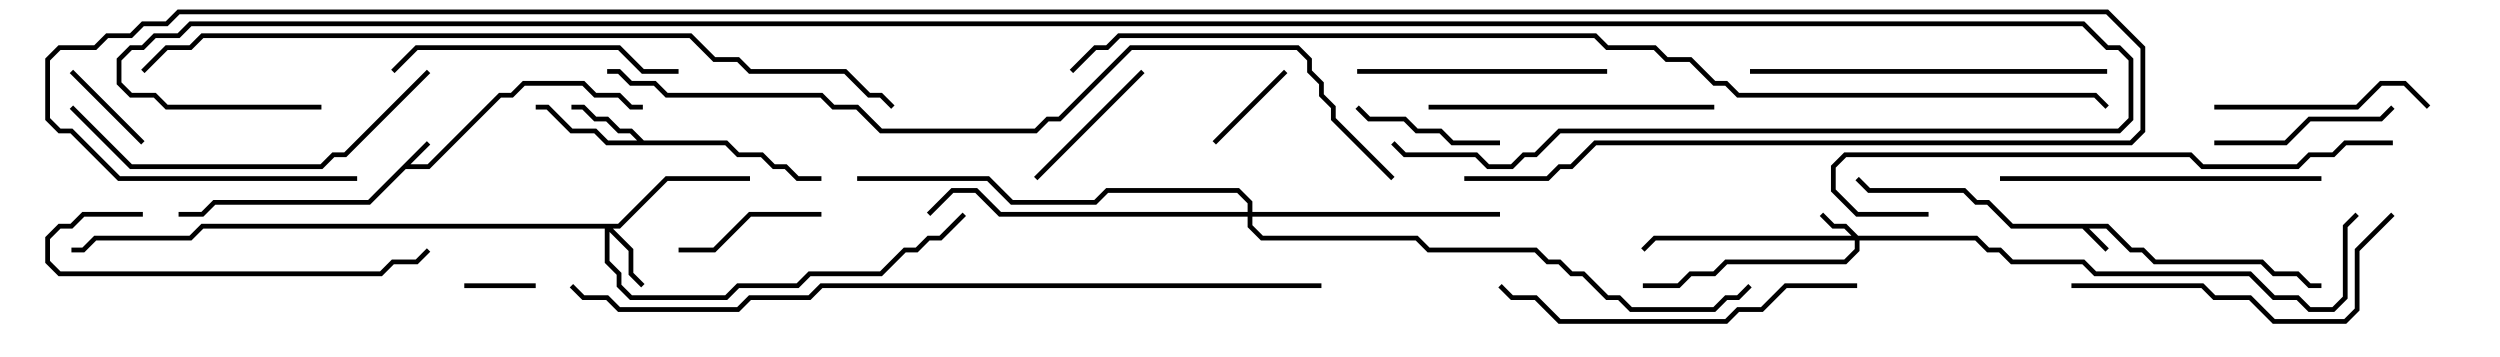 <svg version="1.1" width="105" height="15" xmlns="http://www.w3.org/2000/svg"><path d="M17.929,5.929L18.071,6.071L17.241,6.9L17.959,6.9L20.959,3.9L21.459,3.9L21.959,3.4L24.541,3.4L25.041,3.9L26.041,3.9L26.541,4.4L27,4.4L27,4.6L26.459,4.6L25.959,4.1L24.959,4.1L24.459,3.6L22.041,3.6L21.541,4.1L21.041,4.1L18.041,7.1L17.041,7.1L15.541,8.6L9.041,8.6L8.541,9.1L7.5,9.1L7.5,8.9L8.459,8.9L8.959,8.4L15.459,8.4z" stroke="none"/><path d="M88.541,9.4L89.541,10.4L90.041,10.4L90.541,10.9L95.041,10.9L95.541,11.4L96.541,11.4L97.041,11.9L97.5,11.9L97.5,12.1L96.959,12.1L96.459,11.6L95.459,11.6L94.959,11.1L90.459,11.1L89.959,10.6L89.459,10.6L88.459,9.6L87.741,9.6L88.571,10.429L88.429,10.571L87.459,9.6L84.459,9.6L83.459,8.6L82.959,8.6L82.459,8.1L78.459,8.1L77.929,7.571L78.071,7.429L78.541,7.9L82.541,7.9L83.041,8.4L83.541,8.4L84.541,9.4z" stroke="none"/><path d="M27.041,5.9L30.541,5.9L31.041,6.4L32.041,6.4L32.541,6.9L33.041,6.9L33.541,7.4L34.5,7.4L34.5,7.6L33.459,7.6L32.959,7.1L32.459,7.1L31.959,6.6L30.959,6.6L30.459,6.1L25.459,6.1L24.959,5.6L23.959,5.6L22.959,4.6L22.5,4.6L22.5,4.4L23.041,4.4L24.041,5.4L25.041,5.4L25.541,5.9L26.759,5.9L26.459,5.6L25.959,5.6L25.459,5.1L24.959,5.1L24.459,4.6L24,4.6L24,4.4L24.541,4.4L25.041,4.9L25.541,4.9L26.041,5.4L26.541,5.4z" stroke="none"/><path d="M78.041,9.9L83.041,9.9L83.541,10.4L84.041,10.4L84.541,10.9L87.541,10.9L88.041,11.4L94.541,11.4L95.541,12.4L96.541,12.4L97.041,12.9L97.959,12.9L98.4,12.459L98.4,9.459L98.929,8.929L99.071,9.071L98.6,9.541L98.6,12.541L98.041,13.1L96.959,13.1L96.459,12.6L95.459,12.6L94.459,11.6L87.959,11.6L87.459,11.1L84.459,11.1L83.959,10.6L83.459,10.6L82.959,10.1L78.1,10.1L78.1,10.541L77.541,11.1L72.541,11.1L72.041,11.6L71.041,11.6L70.541,12.1L69,12.1L69,11.9L70.459,11.9L70.959,11.4L71.959,11.4L72.459,10.9L77.459,10.9L77.9,10.459L77.9,10.1L69.541,10.1L69.071,10.571L68.929,10.429L69.459,9.9L77.759,9.9L77.459,9.6L76.959,9.6L76.429,9.071L76.571,8.929L77.041,9.4L77.541,9.4z" stroke="none"/><path d="M25.959,9.4L27.959,7.4L31.5,7.4L31.5,7.6L28.041,7.6L26.041,9.6L25.741,9.6L26.6,10.459L26.6,11.459L27.071,11.929L26.929,12.071L26.4,11.541L26.4,10.541L25.6,9.741L25.6,10.959L26.1,11.459L26.1,11.959L26.541,12.4L30.459,12.4L30.959,11.9L33.459,11.9L33.959,11.4L36.959,11.4L37.959,10.4L38.459,10.4L38.959,9.9L39.459,9.9L40.429,8.929L40.571,9.071L39.541,10.1L39.041,10.1L38.541,10.6L38.041,10.6L37.041,11.6L34.041,11.6L33.541,12.1L31.041,12.1L30.541,12.6L26.459,12.6L25.9,12.041L25.9,11.541L25.4,11.041L25.4,9.6L8.541,9.6L8.041,10.1L4.041,10.1L3.541,10.6L3,10.6L3,10.4L3.459,10.4L3.959,9.9L7.959,9.9L8.459,9.4z" stroke="none"/><path d="M52.4,8.9L52.4,8.541L51.959,8.1L46.541,8.1L46.041,8.6L42.459,8.6L41.459,7.6L36,7.6L36,7.4L41.541,7.4L42.541,8.4L45.959,8.4L46.459,7.9L52.041,7.9L52.6,8.459L52.6,8.9L63,8.9L63,9.1L52.6,9.1L52.6,9.459L53.041,9.9L59.541,9.9L60.041,10.4L64.541,10.4L65.041,10.9L65.541,10.9L66.041,11.4L66.541,11.4L67.541,12.4L68.041,12.4L68.541,12.9L71.959,12.9L72.459,12.4L72.959,12.4L73.429,11.929L73.571,12.071L73.041,12.6L72.541,12.6L72.041,13.1L68.459,13.1L67.959,12.6L67.459,12.6L66.459,11.6L65.959,11.6L65.459,11.1L64.959,11.1L64.459,10.6L59.959,10.6L59.459,10.1L52.959,10.1L52.4,9.541L52.4,9.1L41.959,9.1L40.959,8.1L40.041,8.1L39.071,9.071L38.929,8.929L39.959,7.9L41.041,7.9L42.041,8.9z" stroke="none"/><path d="M22.5,11.9L22.5,12.1L19.5,12.1L19.5,11.9z" stroke="none"/><path d="M53.929,2.929L54.071,3.071L51.071,6.071L50.929,5.929z" stroke="none"/><path d="M2.929,3.071L3.071,2.929L6.071,5.929L5.929,6.071z" stroke="none"/><path d="M28.5,10.6L28.5,10.4L29.959,10.4L31.459,8.9L34.5,8.9L34.5,9.1L31.541,9.1L30.041,10.6z" stroke="none"/><path d="M63,5.9L63,6.1L60.959,6.1L60.459,5.6L59.459,5.6L58.959,5.1L57.459,5.1L56.929,4.571L57.071,4.429L57.541,4.9L59.041,4.9L59.541,5.4L60.541,5.4L61.041,5.9z" stroke="none"/><path d="M47.929,2.929L48.071,3.071L43.571,7.571L43.429,7.429z" stroke="none"/><path d="M93,6.1L93,5.9L95.959,5.9L96.959,4.9L99.959,4.9L100.429,4.429L100.571,4.571L100.041,5.1L97.041,5.1L96.041,6.1z" stroke="none"/><path d="M93,4.6L93,4.4L98.959,4.4L99.959,3.4L101.041,3.4L102.071,4.429L101.929,4.571L100.959,3.6L100.041,3.6L99.041,4.6z" stroke="none"/><path d="M67.5,2.9L67.5,3.1L57,3.1L57,2.9z" stroke="none"/><path d="M28.5,2.9L28.5,3.1L26.959,3.1L25.959,2.1L17.541,2.1L16.571,3.071L16.429,2.929L17.459,1.9L26.041,1.9L27.041,2.9z" stroke="none"/><path d="M60,4.6L60,4.4L72,4.4L72,4.6z" stroke="none"/><path d="M6,8.9L6,9.1L3.541,9.1L3.041,9.6L2.541,9.6L2.1,10.041L2.1,10.959L2.541,11.4L15.959,11.4L16.459,10.9L17.459,10.9L17.929,10.429L18.071,10.571L17.541,11.1L16.541,11.1L16.041,11.6L2.459,11.6L1.9,11.041L1.9,9.959L2.459,9.4L2.959,9.4L3.459,8.9z" stroke="none"/><path d="M97.5,7.4L97.5,7.6L84,7.6L84,7.4z" stroke="none"/><path d="M87,12.1L87,11.9L92.541,11.9L93.041,12.4L94.541,12.4L95.541,13.4L98.459,13.4L98.9,12.959L98.9,10.459L100.429,8.929L100.571,9.071L99.1,10.541L99.1,13.041L98.541,13.6L95.459,13.6L94.459,12.6L92.959,12.6L92.459,12.1z" stroke="none"/><path d="M73.5,3.1L73.5,2.9L88.5,2.9L88.5,3.1z" stroke="none"/><path d="M78,11.9L78,12.1L75.041,12.1L74.041,13.1L73.041,13.1L72.541,13.6L65.459,13.6L64.459,12.6L63.459,12.6L62.929,12.071L63.071,11.929L63.541,12.4L64.541,12.4L65.541,13.4L72.459,13.4L72.959,12.9L73.959,12.9L74.959,11.9z" stroke="none"/><path d="M2.929,4.571L3.071,4.429L5.541,6.9L13.459,6.9L13.959,6.4L14.459,6.4L17.929,2.929L18.071,3.071L14.541,6.6L14.041,6.6L13.541,7.1L5.459,7.1z" stroke="none"/><path d="M81,8.9L81,9.1L77.959,9.1L76.9,8.041L76.9,6.959L77.459,6.4L92.041,6.4L92.541,6.9L96.459,6.9L96.959,6.4L97.959,6.4L98.459,5.9L100.5,5.9L100.5,6.1L98.541,6.1L98.041,6.6L97.041,6.6L96.541,7.1L92.459,7.1L91.959,6.6L77.541,6.6L77.1,7.041L77.1,7.959L78.041,8.9z" stroke="none"/><path d="M55.5,11.9L55.5,12.1L34.541,12.1L34.041,12.6L31.541,12.6L31.041,13.1L25.959,13.1L25.459,12.6L24.459,12.6L23.929,12.071L24.071,11.929L24.541,12.4L25.541,12.4L26.041,12.9L30.959,12.9L31.459,12.4L33.959,12.4L34.459,11.9z" stroke="none"/><path d="M37.571,4.429L37.429,4.571L36.959,4.1L36.459,4.1L35.459,3.1L31.459,3.1L30.959,2.6L29.959,2.6L28.959,1.6L8.541,1.6L8.041,2.1L7.041,2.1L6.071,3.071L5.929,2.929L6.959,1.9L7.959,1.9L8.459,1.4L29.041,1.4L30.041,2.4L31.041,2.4L31.541,2.9L35.541,2.9L36.541,3.9L37.041,3.9z" stroke="none"/><path d="M25.5,3.1L25.5,2.9L26.041,2.9L26.541,3.4L27.541,3.4L28.041,3.9L34.541,3.9L35.041,4.4L36.041,4.4L37.041,5.4L43.459,5.4L43.959,4.9L44.459,4.9L47.459,1.9L54.541,1.9L55.1,2.459L55.1,2.959L55.6,3.459L55.6,3.959L56.1,4.459L56.1,4.959L58.571,7.429L58.429,7.571L55.9,5.041L55.9,4.541L55.4,4.041L55.4,3.541L54.9,3.041L54.9,2.541L54.459,2.1L47.541,2.1L44.541,5.1L44.041,5.1L43.541,5.6L36.959,5.6L35.959,4.6L34.959,4.6L34.459,4.1L27.959,4.1L27.459,3.6L26.459,3.6L25.959,3.1z" stroke="none"/><path d="M45.071,3.071L44.929,2.929L45.959,1.9L46.459,1.9L46.959,1.4L67.041,1.4L67.541,1.9L69.541,1.9L70.041,2.4L71.041,2.4L72.041,3.4L72.541,3.4L73.041,3.9L88.041,3.9L88.571,4.429L88.429,4.571L87.959,4.1L72.959,4.1L72.459,3.6L71.959,3.6L70.959,2.6L69.959,2.6L69.459,2.1L67.459,2.1L66.959,1.6L47.041,1.6L46.541,2.1L46.041,2.1z" stroke="none"/><path d="M13.5,4.4L13.5,4.6L6.959,4.6L6.459,4.1L5.459,4.1L4.9,3.541L4.9,2.459L5.459,1.9L5.959,1.9L6.459,1.4L7.459,1.4L7.959,0.9L87.541,0.9L88.541,1.9L89.041,1.9L89.6,2.459L89.6,5.041L89.041,5.6L65.541,5.6L64.541,6.6L64.041,6.6L63.541,7.1L62.459,7.1L61.959,6.6L58.959,6.6L58.429,6.071L58.571,5.929L59.041,6.4L62.041,6.4L62.541,6.9L63.459,6.9L63.959,6.4L64.459,6.4L65.459,5.4L88.959,5.4L89.4,4.959L89.4,2.541L88.959,2.1L88.459,2.1L87.459,1.1L8.041,1.1L7.541,1.6L6.541,1.6L6.041,2.1L5.541,2.1L5.1,2.541L5.1,3.459L5.541,3.9L6.541,3.9L7.041,4.4z" stroke="none"/><path d="M15,7.4L15,7.6L4.959,7.6L2.959,5.6L2.459,5.6L1.9,5.041L1.9,2.459L2.459,1.9L3.959,1.9L4.459,1.4L5.459,1.4L5.959,0.9L6.959,0.9L7.459,0.4L88.541,0.4L90.1,1.959L90.1,5.541L89.541,6.1L67.041,6.1L66.041,7.1L65.541,7.1L65.041,7.6L61.5,7.6L61.5,7.4L64.959,7.4L65.459,6.9L65.959,6.9L66.959,5.9L89.459,5.9L89.9,5.459L89.9,2.041L88.459,0.6L7.541,0.6L7.041,1.1L6.041,1.1L5.541,1.6L4.541,1.6L4.041,2.1L2.541,2.1L2.1,2.541L2.1,4.959L2.541,5.4L3.041,5.4L5.041,7.4z" stroke="none"/></svg>